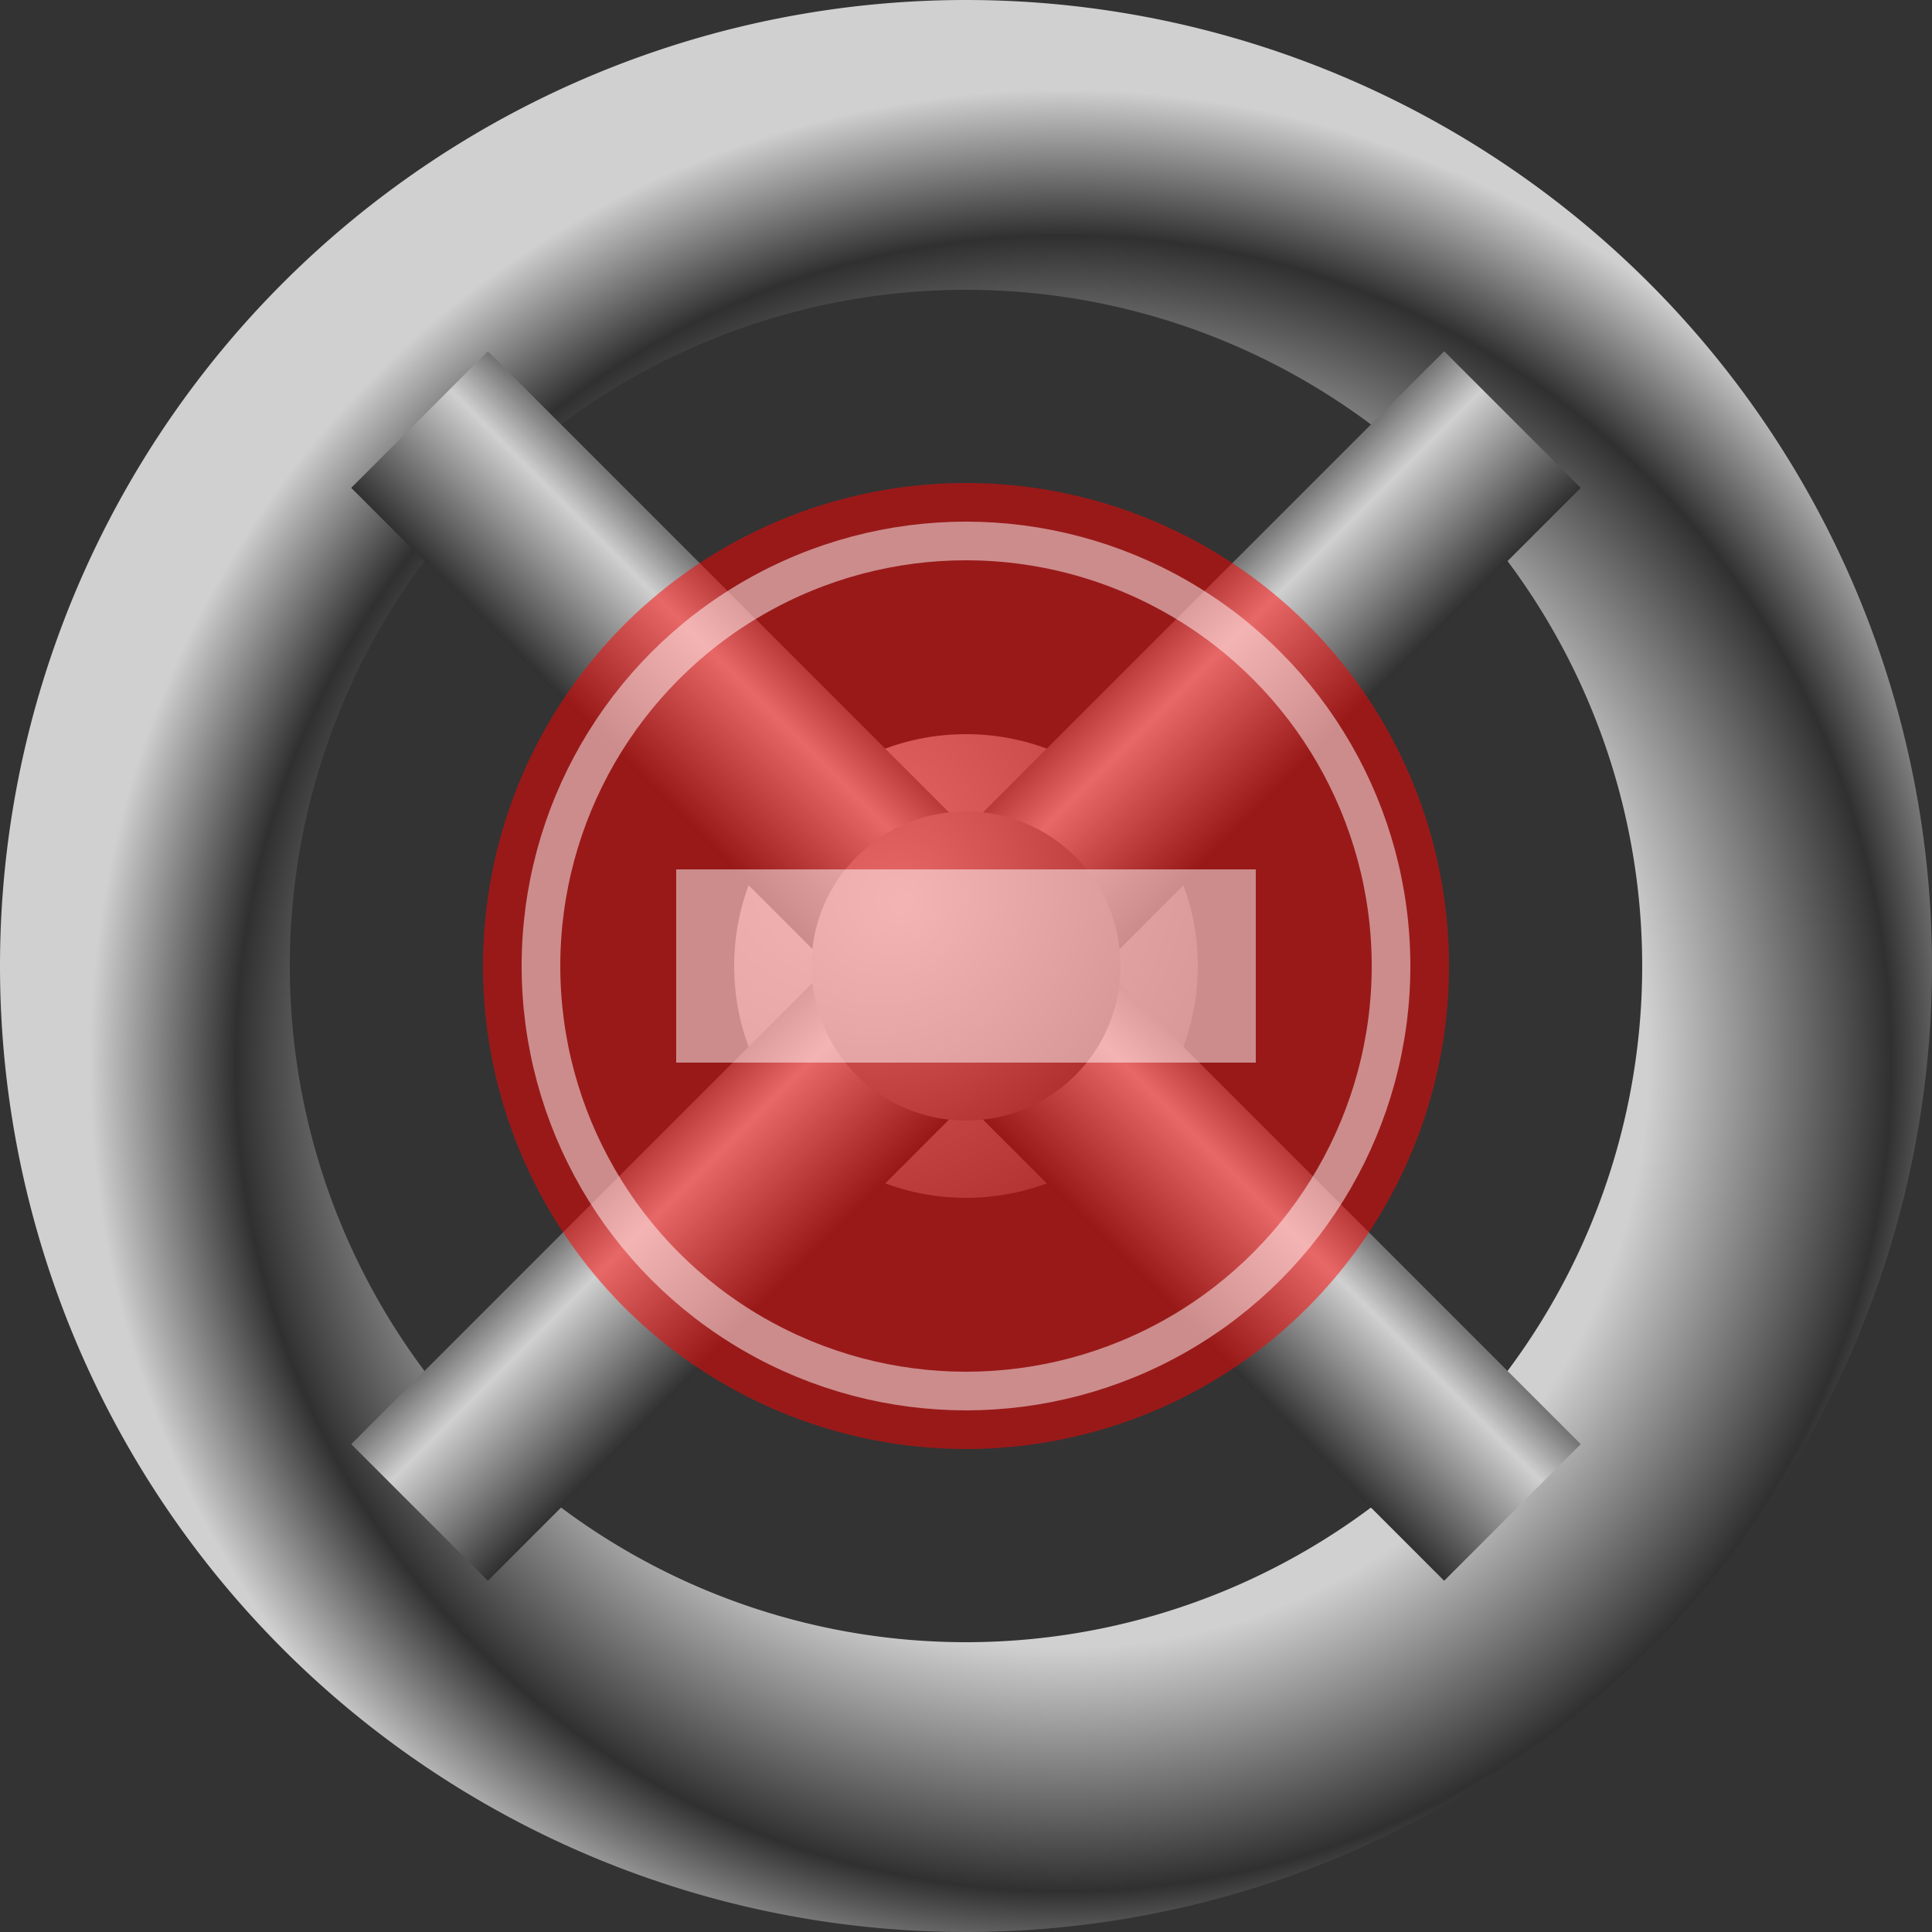 <svg xmlns="http://www.w3.org/2000/svg" width="100px" height="100px" version="1.1"><rect width="100%" height="100%" fill="#333333" stroke="none"/><defs/>
    <svg width='100%' height='100%' viewBox="0 0 100 100" databind="databindHide">
          <radialGradient id='autoId_verticalValve_torGrad3' cx='55%' cy='55%' rx="50%" ry="50%" gradientUnits='objectBoundingBox'>
            <stop  offset='60%' stop-color="#D0D0D0"/>
            <stop  offset='85%' stop-color="#303030"/>
            <stop  offset='120%' stop-color="#D0D0D0" />
          </radialGradient>
          <linearGradient id='autoId_verticalValve_poleGrad3' x1='-20%' y1='0%' x2='100%' y2='0%' gradientUnits='objectBoundingBox'>
            <stop  offset='-20%' stop-color='#303030'/>
            <stop  offset='40%' stop-color='#D0D0D0'/>
            <stop  offset='100%' stop-color='#303030'/>
          </linearGradient>
          <radialGradient id='autoId_verticalValve_nutGrad3' cx="0%" cy="10%" r="150%" fx="30%" fy="30%" >
            <stop  offset='-20%' stop-color='#303030'/>
            <stop  offset=' 0%' stop-color='#D0D0D0'/>
            <stop  offset='150%'  stop-color='#303030'/>
          </radialGradient>
          <circle cx="50" cy="50" r="12" style="fill: url('#autoId_verticalValve_nutGrad3');"  />
          <path d="M50,0 A50,50 0 0 0 50,100 A50,50 0 0 0 50,0 Z M50,15 A35,35 0 0 0 50,85 A35,35 0 0 0 50,15 Z"
                style="fill-rule:evenodd; fill: url('#autoId_verticalValve_torGrad3');"/>

        <radialGradient id='autoId_verticalValve_torGradLeft' cx='50%' cy='50%' r="60%" fx="30%" fy="30%" gradientUnits='objectBoundingBox'>
            <stop  offset='20%' stop-color='#303030'/>
            <stop  offset='62%' stop-color='#D0D0D0' />
        </radialGradient>
        <radialGradient id='autoId_verticalValve_torGradLeft2' cx='50%' cy='50%' r="60%" fx="30%" fy="30%" gradientUnits='objectBoundingBox'>
            <stop  offset='20%' stop-color='#006400'/>
            <stop  offset='62%' stop-color='#98FB98' />
        </radialGradient>
        <radialGradient id='autoId_verticalValve_torGradRight' cx='50%' cy='50%' r="70%" fx="10%" fy="10%" gradientUnits='userSpaceOnUse'>
            <stop  offset='73%' stop-color='#D0D0D0' />
            <stop  offset='85%' stop-color='#303030'/>
        </radialGradient>
        <radialGradient id='autoId_verticalValve_torGradRight2' cx='50%' cy='50%' r="70%" fx="10%" fy="10%" gradientUnits='userSpaceOnUse'>
            <stop  offset='73%' stop-color='#98FB98' />
            <stop  offset='85%' stop-color='#006400'/>
        </radialGradient>

        <linearGradient id='autoId_verticalValve_vertPipeGrad' x1='-20%' y1='0%' x2='100%' y2='0%' gradientUnits='objectBoundingBox'>
            <stop  offset='-20%' stop-color='#303030'/>
            <stop  offset='40%' stop-color='#D0D0D0'/>
            <stop  offset='100%'  stop-color='#303030'/>
        </linearGradient>
        <linearGradient id='autoId_verticalValve_vertPipeGrad2' x1='-20%' y1='0%' x2='100%' y2='0%' gradientUnits='objectBoundingBox'>
            <stop  offset='-20%' stop-color='#006400'/>
            <stop  offset='40%' stop-color='#98FB98'/>
            <stop  offset='100%'  stop-color='#006400'/>
        </linearGradient>

        <linearGradient id='autoId_verticalValve_horPipeGrad' y1='-20%' x1='0%' y2='100%' x2='0%' gradientUnits='objectBoundingBox'>
            <stop  offset='-20%' stop-color='#303030'/>
            <stop  offset='40%' stop-color='#D0D0D0'/>
            <stop  offset='100%'  stop-color='#303030'/>
        </linearGradient>
        <linearGradient id='autoId_verticalValve_horPipeGrad2' y1='-20%' x1='0%' y2='100%' x2='0%' gradientUnits='objectBoundingBox'>
            <stop  offset='-20%' stop-color='#006400'/>
            <stop  offset='40%' stop-color='#98FB98'/>
            <stop  offset='100%'  stop-color='#006400'/>
        </linearGradient>

        <radialGradient id='autoId_verticalValve_nutGrad' cx="0%" cy="10%" r="150%" fx="30%" fy="30%" >
            <stop  offset='-20%' stop-color='#303030'/>
            <stop  offset=' 0%' stop-color='#D0D0D0'/>
            <stop  offset='150%'  stop-color='#303030'/>
        </radialGradient>
        <radialGradient id='autoId_verticalValve_nutGrad2' cx="0%" cy="10%" r="150%" fx="30%" fy="30%" >
            <stop  offset='-20%' stop-color='#006400'/>
            <stop  offset=' 0%' stop-color='#98FB98'/>
            <stop  offset='150%'  stop-color='#006400'/>
        </radialGradient>

        <g style="display: none;" databind="databind1">
            <path d="M45,10 L55,10 L55,90 L45,90 Z" style="fill: url('#autoId_verticalValve_vertPipeGrad');" />
            <path d="M10,45 L10,55 L90,55 L90,45 Z" style="fill: url('#autoId_verticalValve_horPipeGrad');" />
        </g>
        <g style="display: block;" databind="databind2">
            <g transform="rotate(45 50,50)">
                <path d="M45,10 L55,10 L55,90 L45,90 Z" style="fill: url('#autoId_verticalValve_vertPipeGrad');" />
                <path d="M10,45 L10,55 L90,55 L90,45 Z" style="fill: url('#autoId_verticalValve_horPipeGrad');" />
            </g>
        </g>
        <circle cx="50" cy="50" r="8" style="fill: url('#autoId_verticalValve_nutGrad');" />

        <g style="display: block;" databind="databind2">
            <circle cx='50%' cy='50%' r='25%' style="fill: #FF0000;fill-rule: evenodd;stroke-width: 0px;stroke-opacity: 0;fill-opacity:0.5;" />
            <circle cx='50%' cy='50%' r='22%' style="fill: transparent;stroke: #FFFFFF;stroke-width: 2%;stroke-opacity: 0.5;fill-opacity:0;"/>
            <rect  x='35%' y='45%' rx='0%' ry='0%' width='30%' height='10%' style="fill: #FFFFFF;fill-rule: evenodd;stroke-width: 0px;stroke-opacity: 0;fill-opacity:0.5;" />
        </g>

    </svg>


</svg>